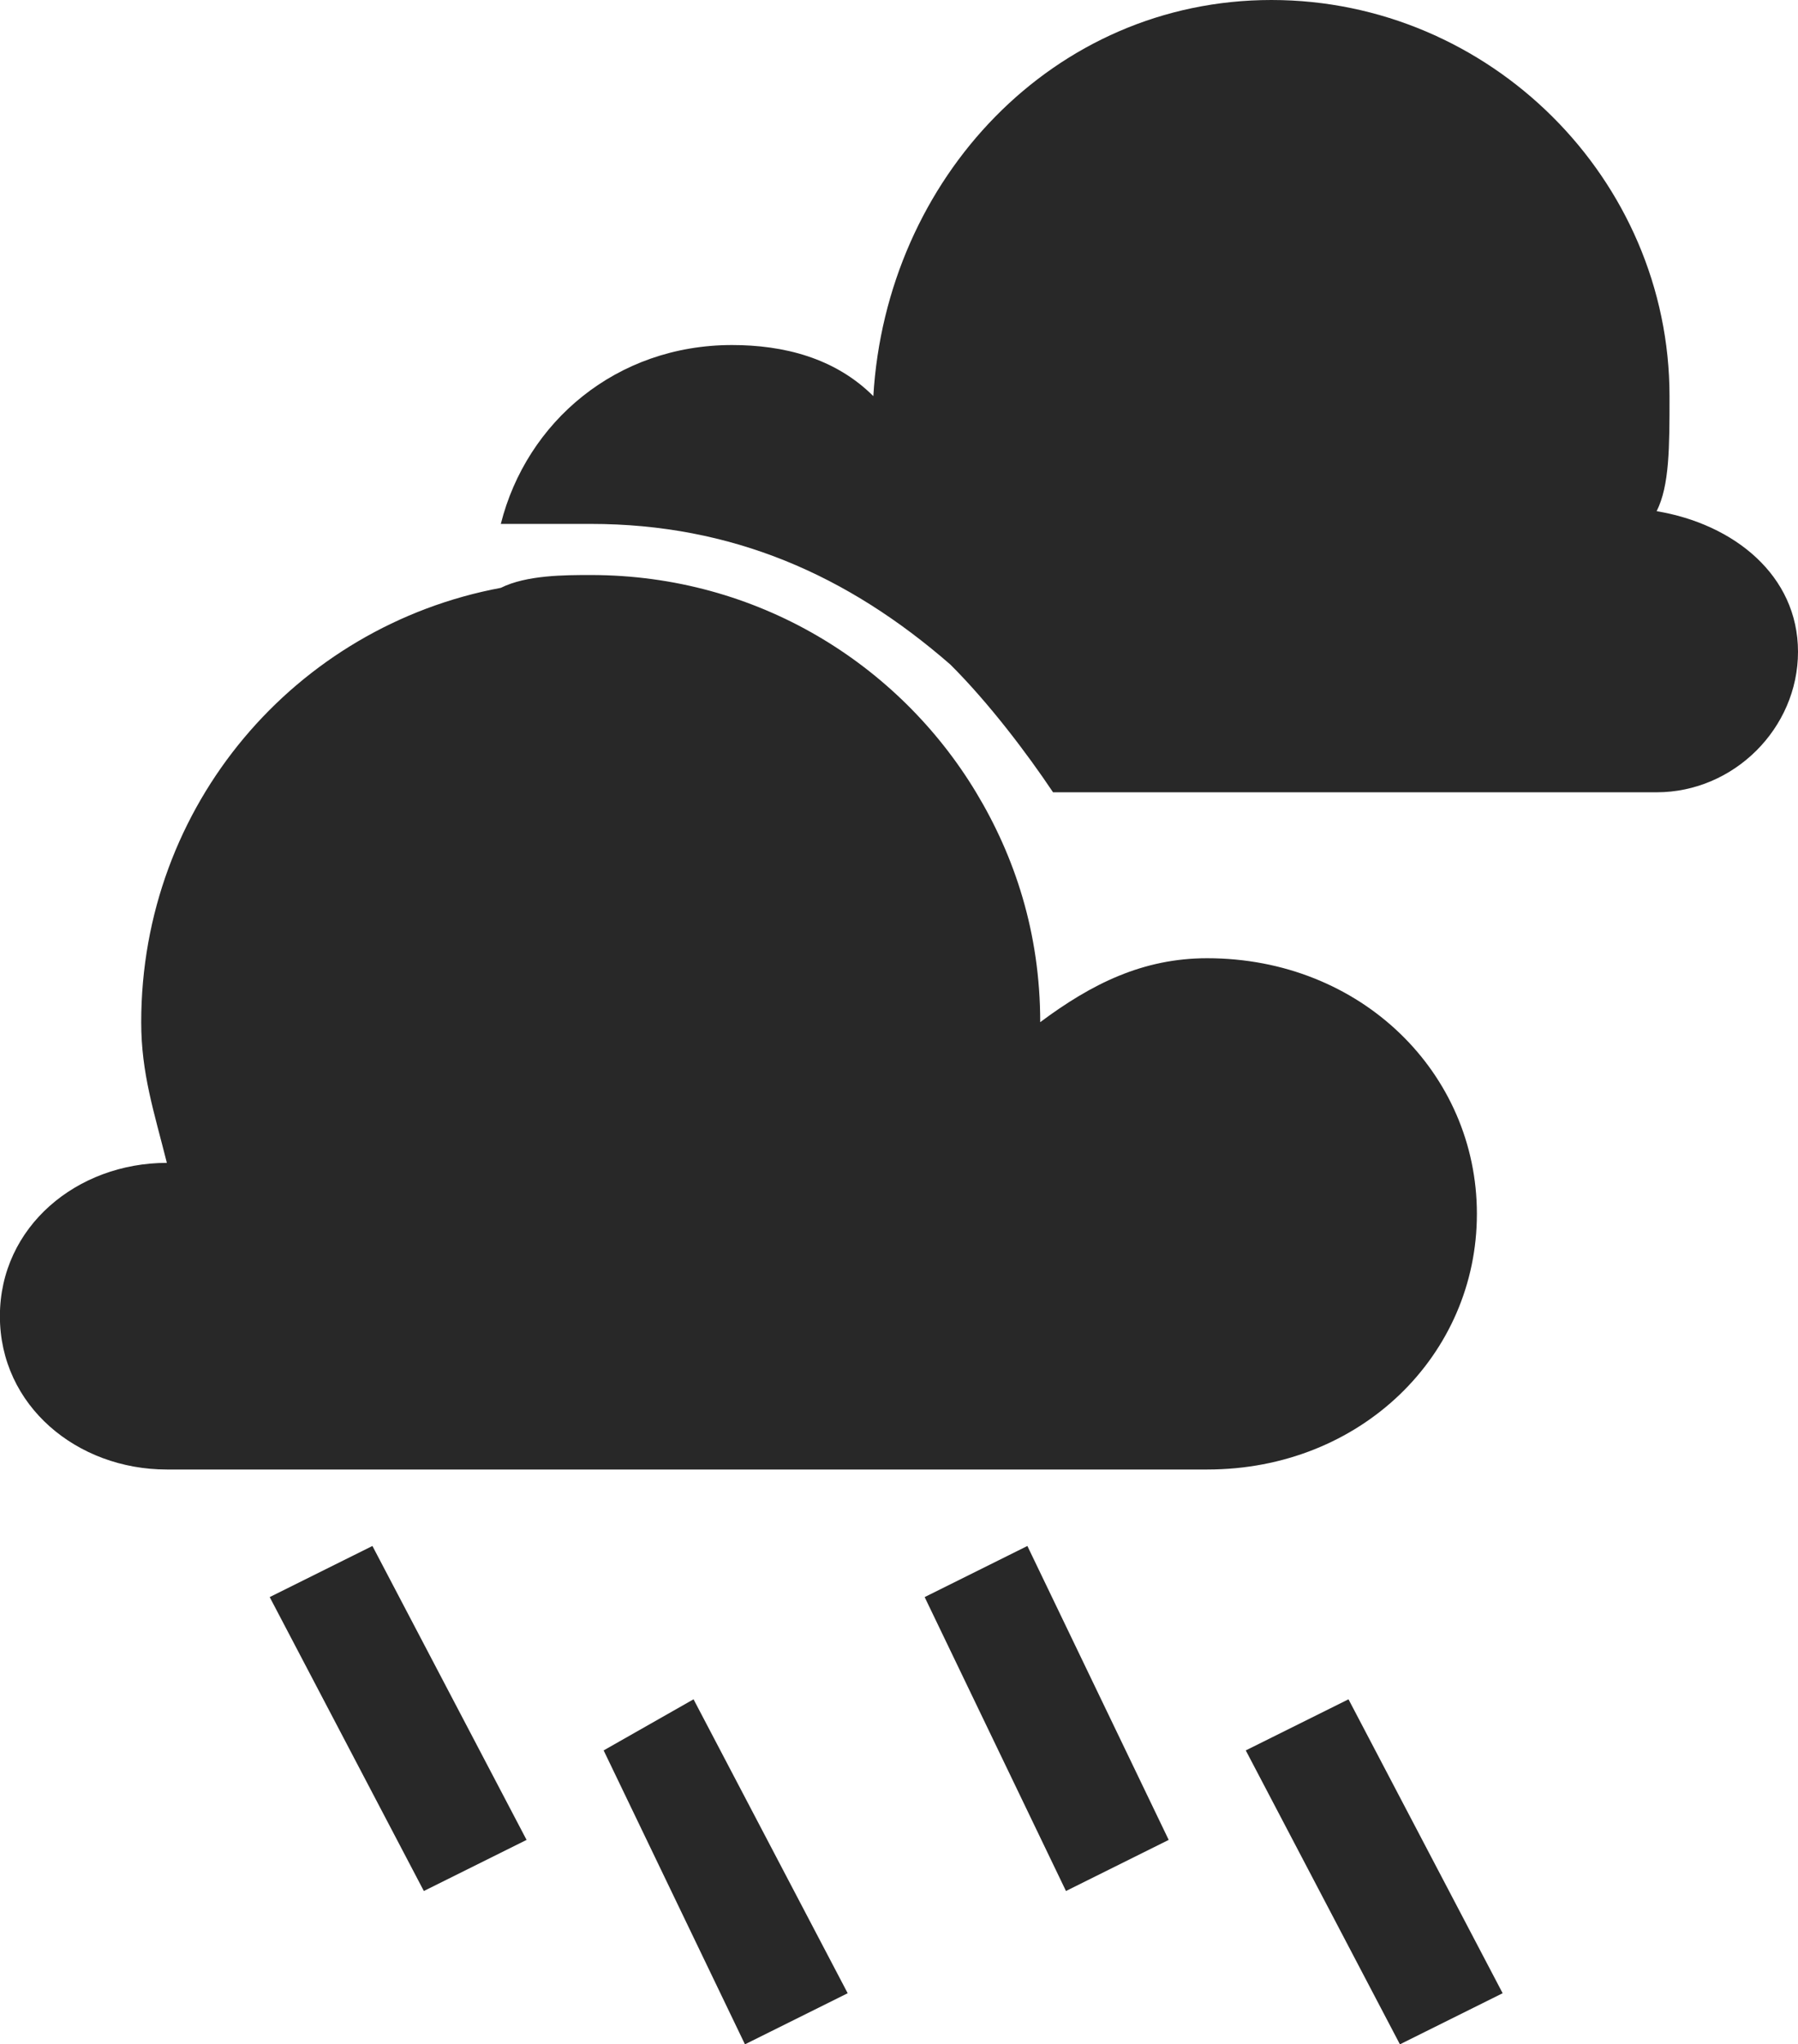 <?xml version="1.0" encoding="UTF-8"?>
<svg id="Layer_2" data-name="Layer 2" xmlns="http://www.w3.org/2000/svg" viewBox="0 0 17.52 19.92">
  <g id="Layer_1-2" data-name="Layer 1">
    <path d="M16.143,4.98c.125-.249.125-.623.125-1.12,0-2.117-1.752-3.86-3.879-3.86s-3.754,1.743-3.879,3.86c-.375-.374-.876-.498-1.377-.498-1.126,0-2.002.747-2.253,1.743h.876c1.377,0,2.503.498,3.504,1.37.375.373.751.871,1.001,1.245h5.882c.751,0,1.377-.623,1.377-1.369s-.626-1.245-1.377-1.37h0ZM14.391,11.827c0-1.369-1.126-2.49-2.628-2.49-.626,0-1.126.249-1.627.623,0-.872-.25-1.618-.626-2.241-.751-1.245-2.127-2.116-3.754-2.116-.25,0-.626,0-.876.125-2.002.374-3.504,2.116-3.504,4.233,0,.498.125.872.25,1.37-.876,0-1.627.622-1.627,1.494s.751,1.494,1.627,1.494h10.137c1.502,0,2.628-1.12,2.628-2.49h0ZM2.628,15.562l1.502,2.864,1.001-.498-1.502-2.864-1.001.498h0ZM5.882,17.056l1.377,2.864,1.001-.498-1.502-2.864-.876.498h0ZM9.01,15.562l1.377,2.864,1.001-.498-1.377-2.864-1.001.498h0ZM12.139,17.056l1.502,2.864,1.001-.498-1.502-2.864-1.001.498h0Z" fill="#282828" fill-rule="evenodd"/>
  </g>
</svg>